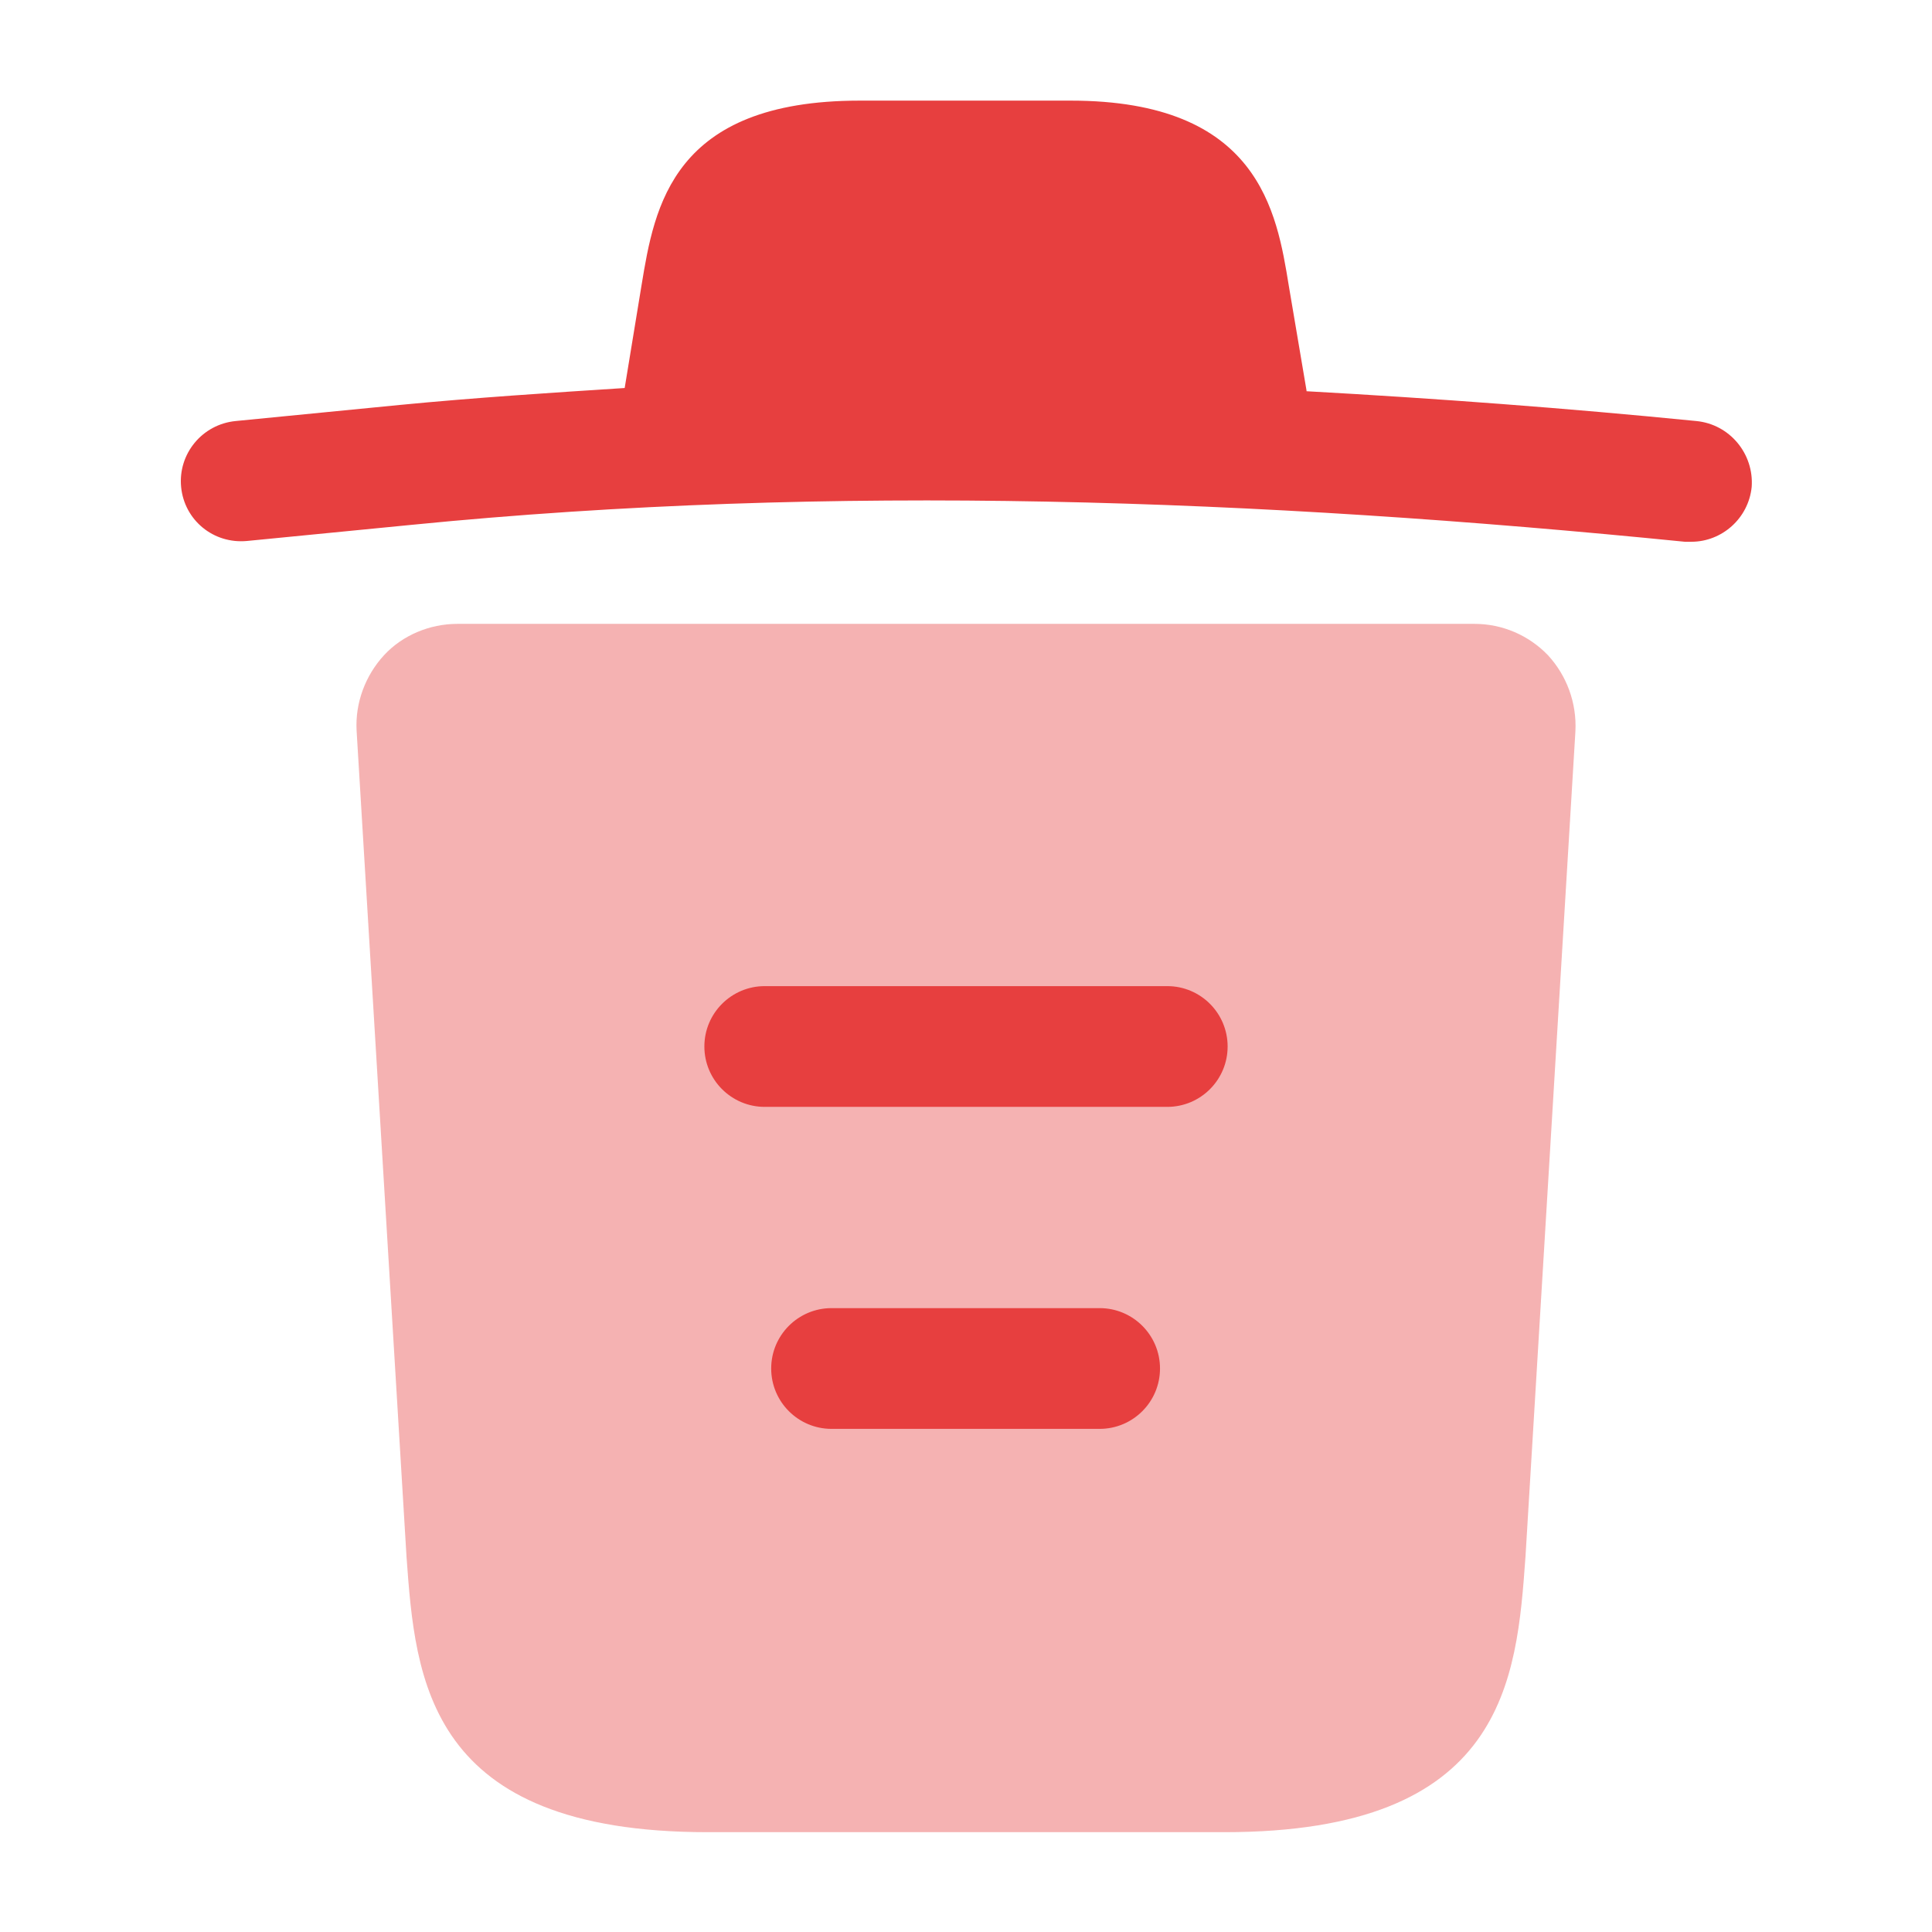 <svg width="120" height="120" viewBox="0 0 120 120" fill="none" xmlns="http://www.w3.org/2000/svg">
<path d="M105.35 26.15C97.3 25.35 89.25 24.75 81.15 24.3V24.25L80.05 17.75C79.3 13.15 78.2 6.25 66.5 6.25H53.4C41.75 6.25 40.65 12.85 39.85 17.7L38.8 24.1C34.15 24.4 29.5 24.7 24.85 25.15L14.65 26.15C12.55 26.35 11.05 28.2 11.25 30.25C11.45 32.3 13.25 33.8 15.35 33.6L25.55 32.6C51.75 30 78.15 31 104.65 33.65C104.8 33.65 104.9 33.65 105.05 33.65C106.95 33.65 108.6 32.2 108.8 30.25C108.95 28.2 107.45 26.35 105.35 26.15Z" fill="#E73F3F"/>
<path opacity="0.399" d="M96.15 40.7C94.95 39.45 93.3 38.75 91.6 38.75H28.4C26.7 38.75 25 39.45 23.85 40.7C22.7 41.95 22.05 43.65 22.15 45.4L25.25 96.7C25.8 104.3 26.5 113.8 43.95 113.8H76.05C93.5 113.8 94.2 104.35 94.75 96.7L97.85 45.45C97.95 43.65 97.3 41.95 96.15 40.7Z" fill="#E73F3F"/>
<path fill-rule="evenodd" clip-rule="evenodd" d="M47.9 85C47.9 82.929 49.579 81.25 51.65 81.25H68.3C70.371 81.25 72.05 82.929 72.05 85C72.05 87.071 70.371 88.75 68.3 88.75H51.65C49.579 88.75 47.9 87.071 47.9 85Z" fill="#E73F3F"/>
<path fill-rule="evenodd" clip-rule="evenodd" d="M43.75 65C43.75 62.929 45.429 61.25 47.5 61.25H72.5C74.571 61.25 76.25 62.929 76.25 65C76.25 67.071 74.571 68.75 72.5 68.75H47.5C45.429 68.75 43.75 67.071 43.75 65Z" fill="#E73F3F"/>
</svg>
